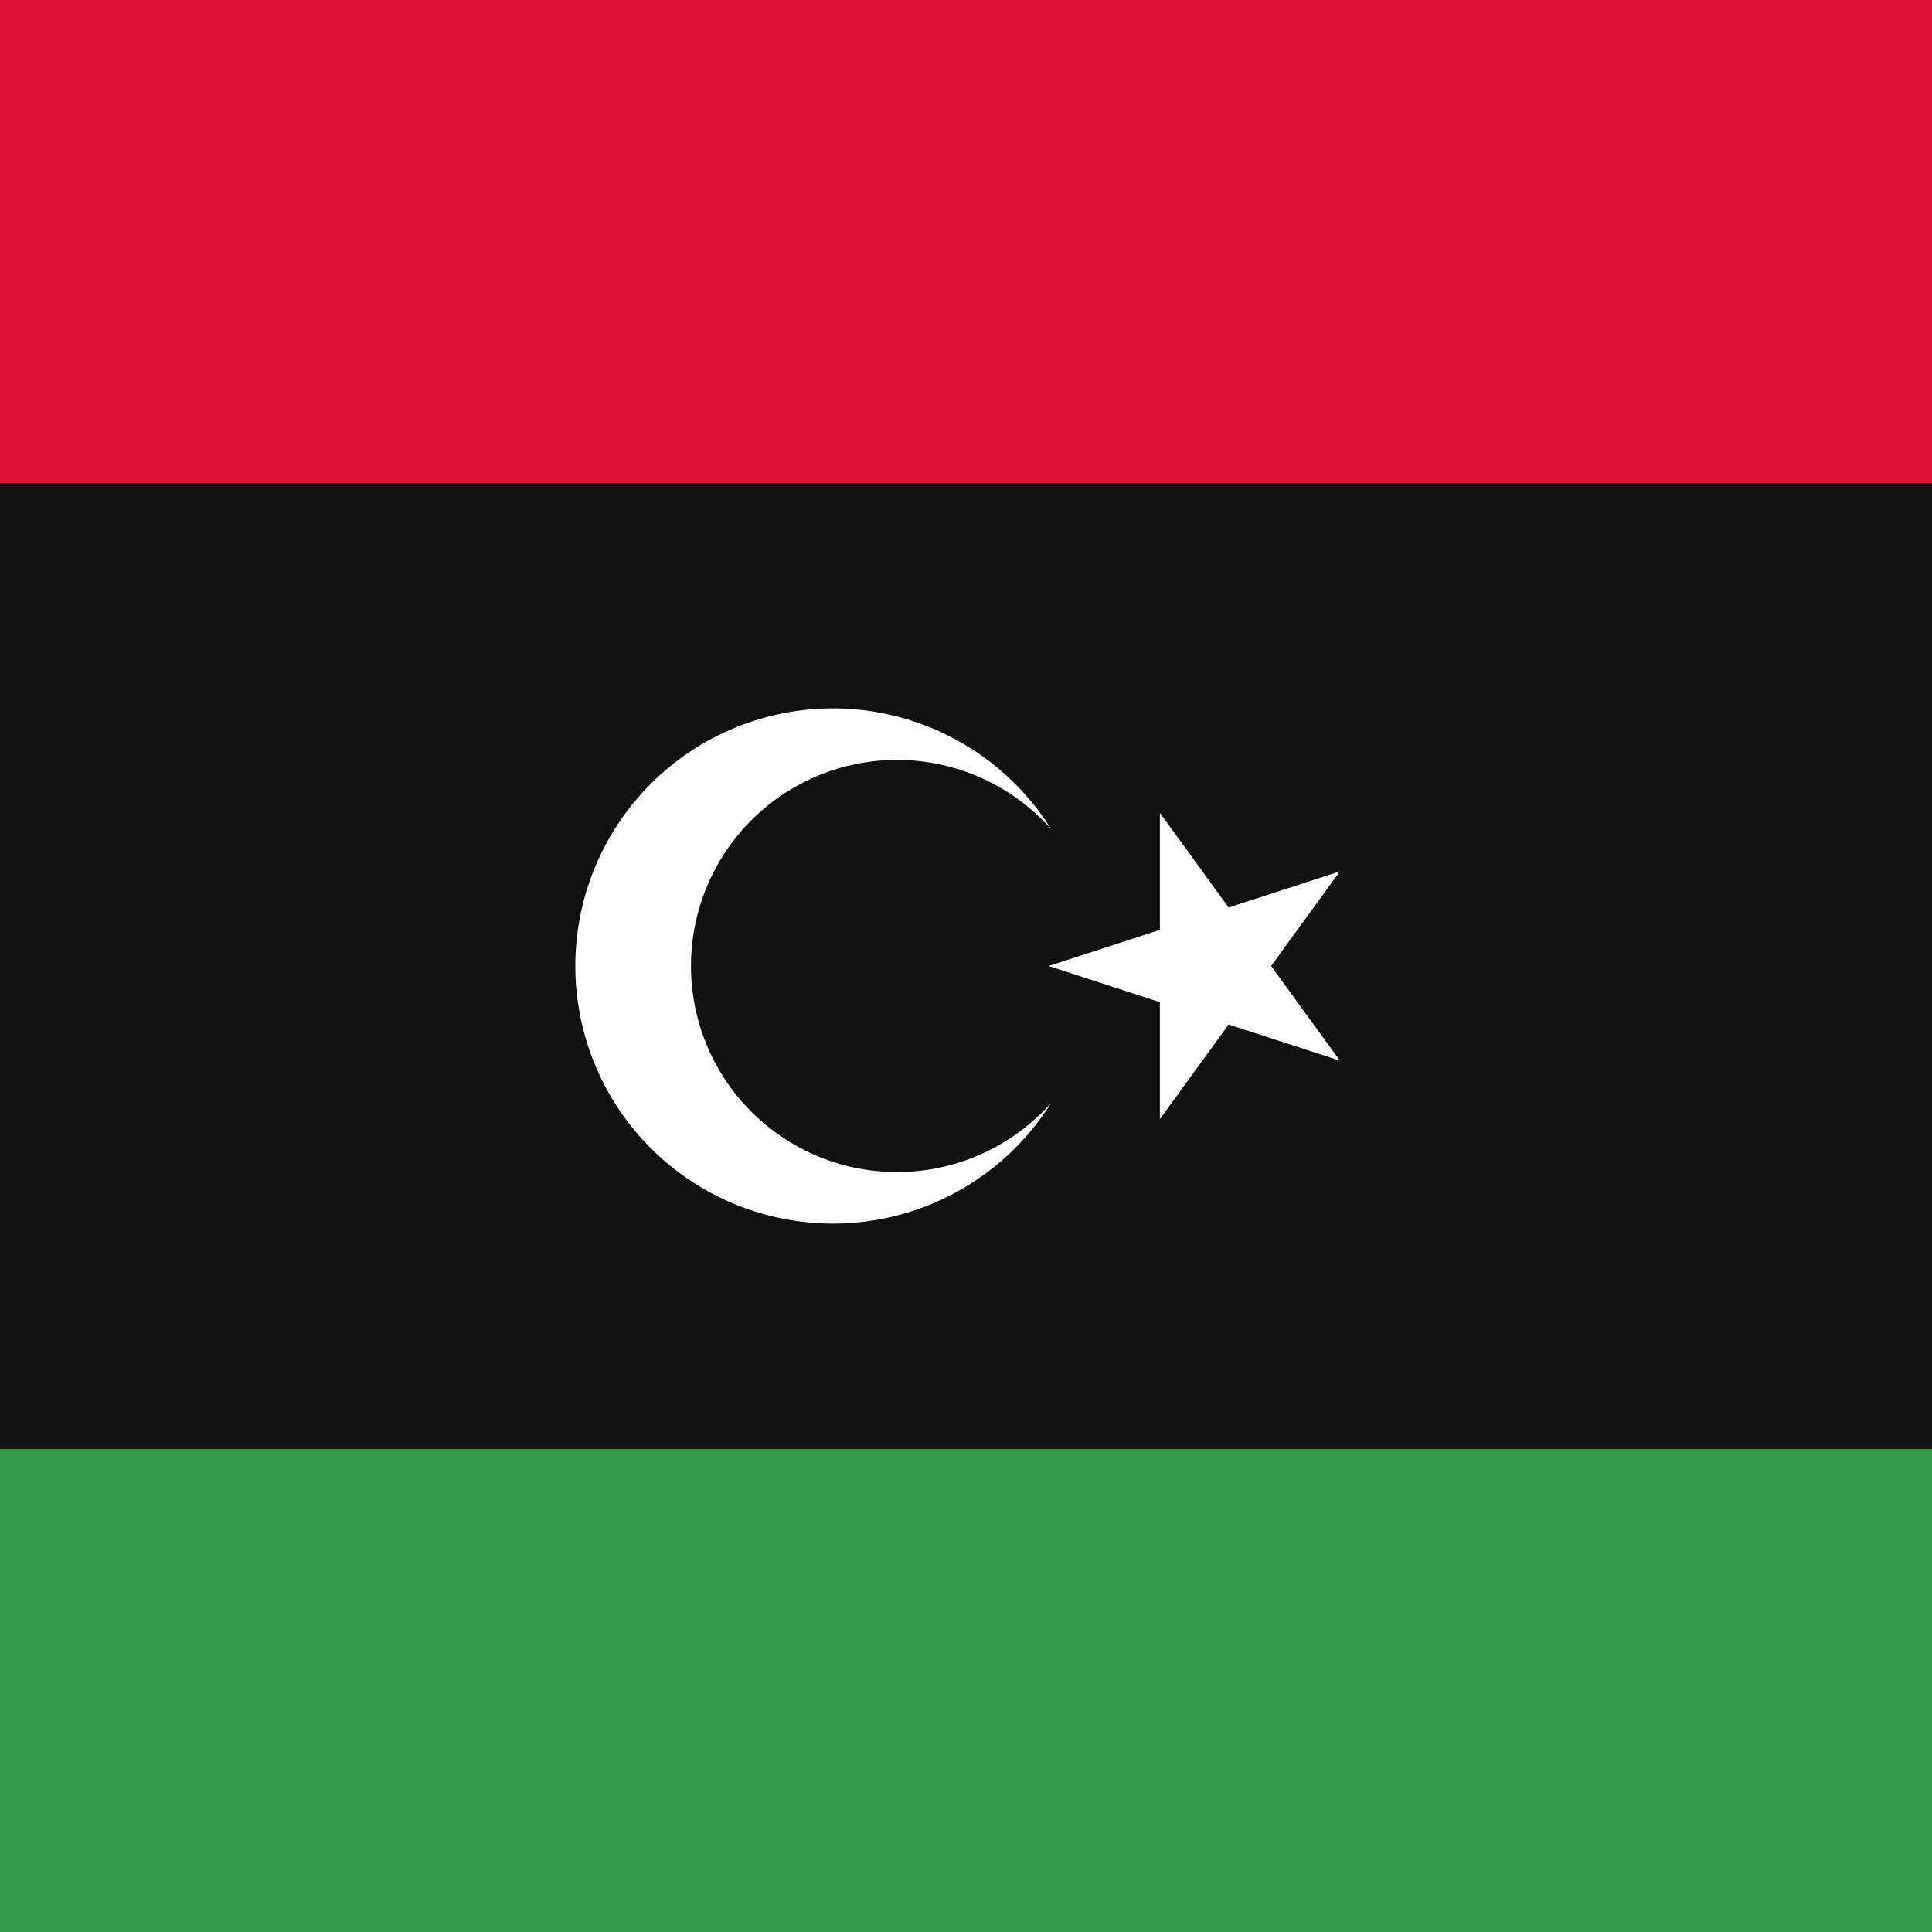 <svg xmlns="http://www.w3.org/2000/svg" width="96" height="96" viewBox="0 0 600 600">
	<rect fill="#394" width="600" height="600"/>
	<rect fill="#111" width="600" height="450"/>
	<rect fill="#d13" width="600" height="150"/>
	<g fill="#fff" transform="translate(-200 0)">
		<path transform="translate(288,140) scale(0.4,0.4)" d="M596.159,506.191 A160 160 0 1,1 596.159,293.809 A200 200 0 1,0 596.159,506.191ZZ"/>
		<path transform="translate(234,100) scale(0.5,0.5)" d="M583.334,400L764.235,458.779L652.431,304.894 V495.106L764.235,341.221Z"/>
	</g>
</svg>
